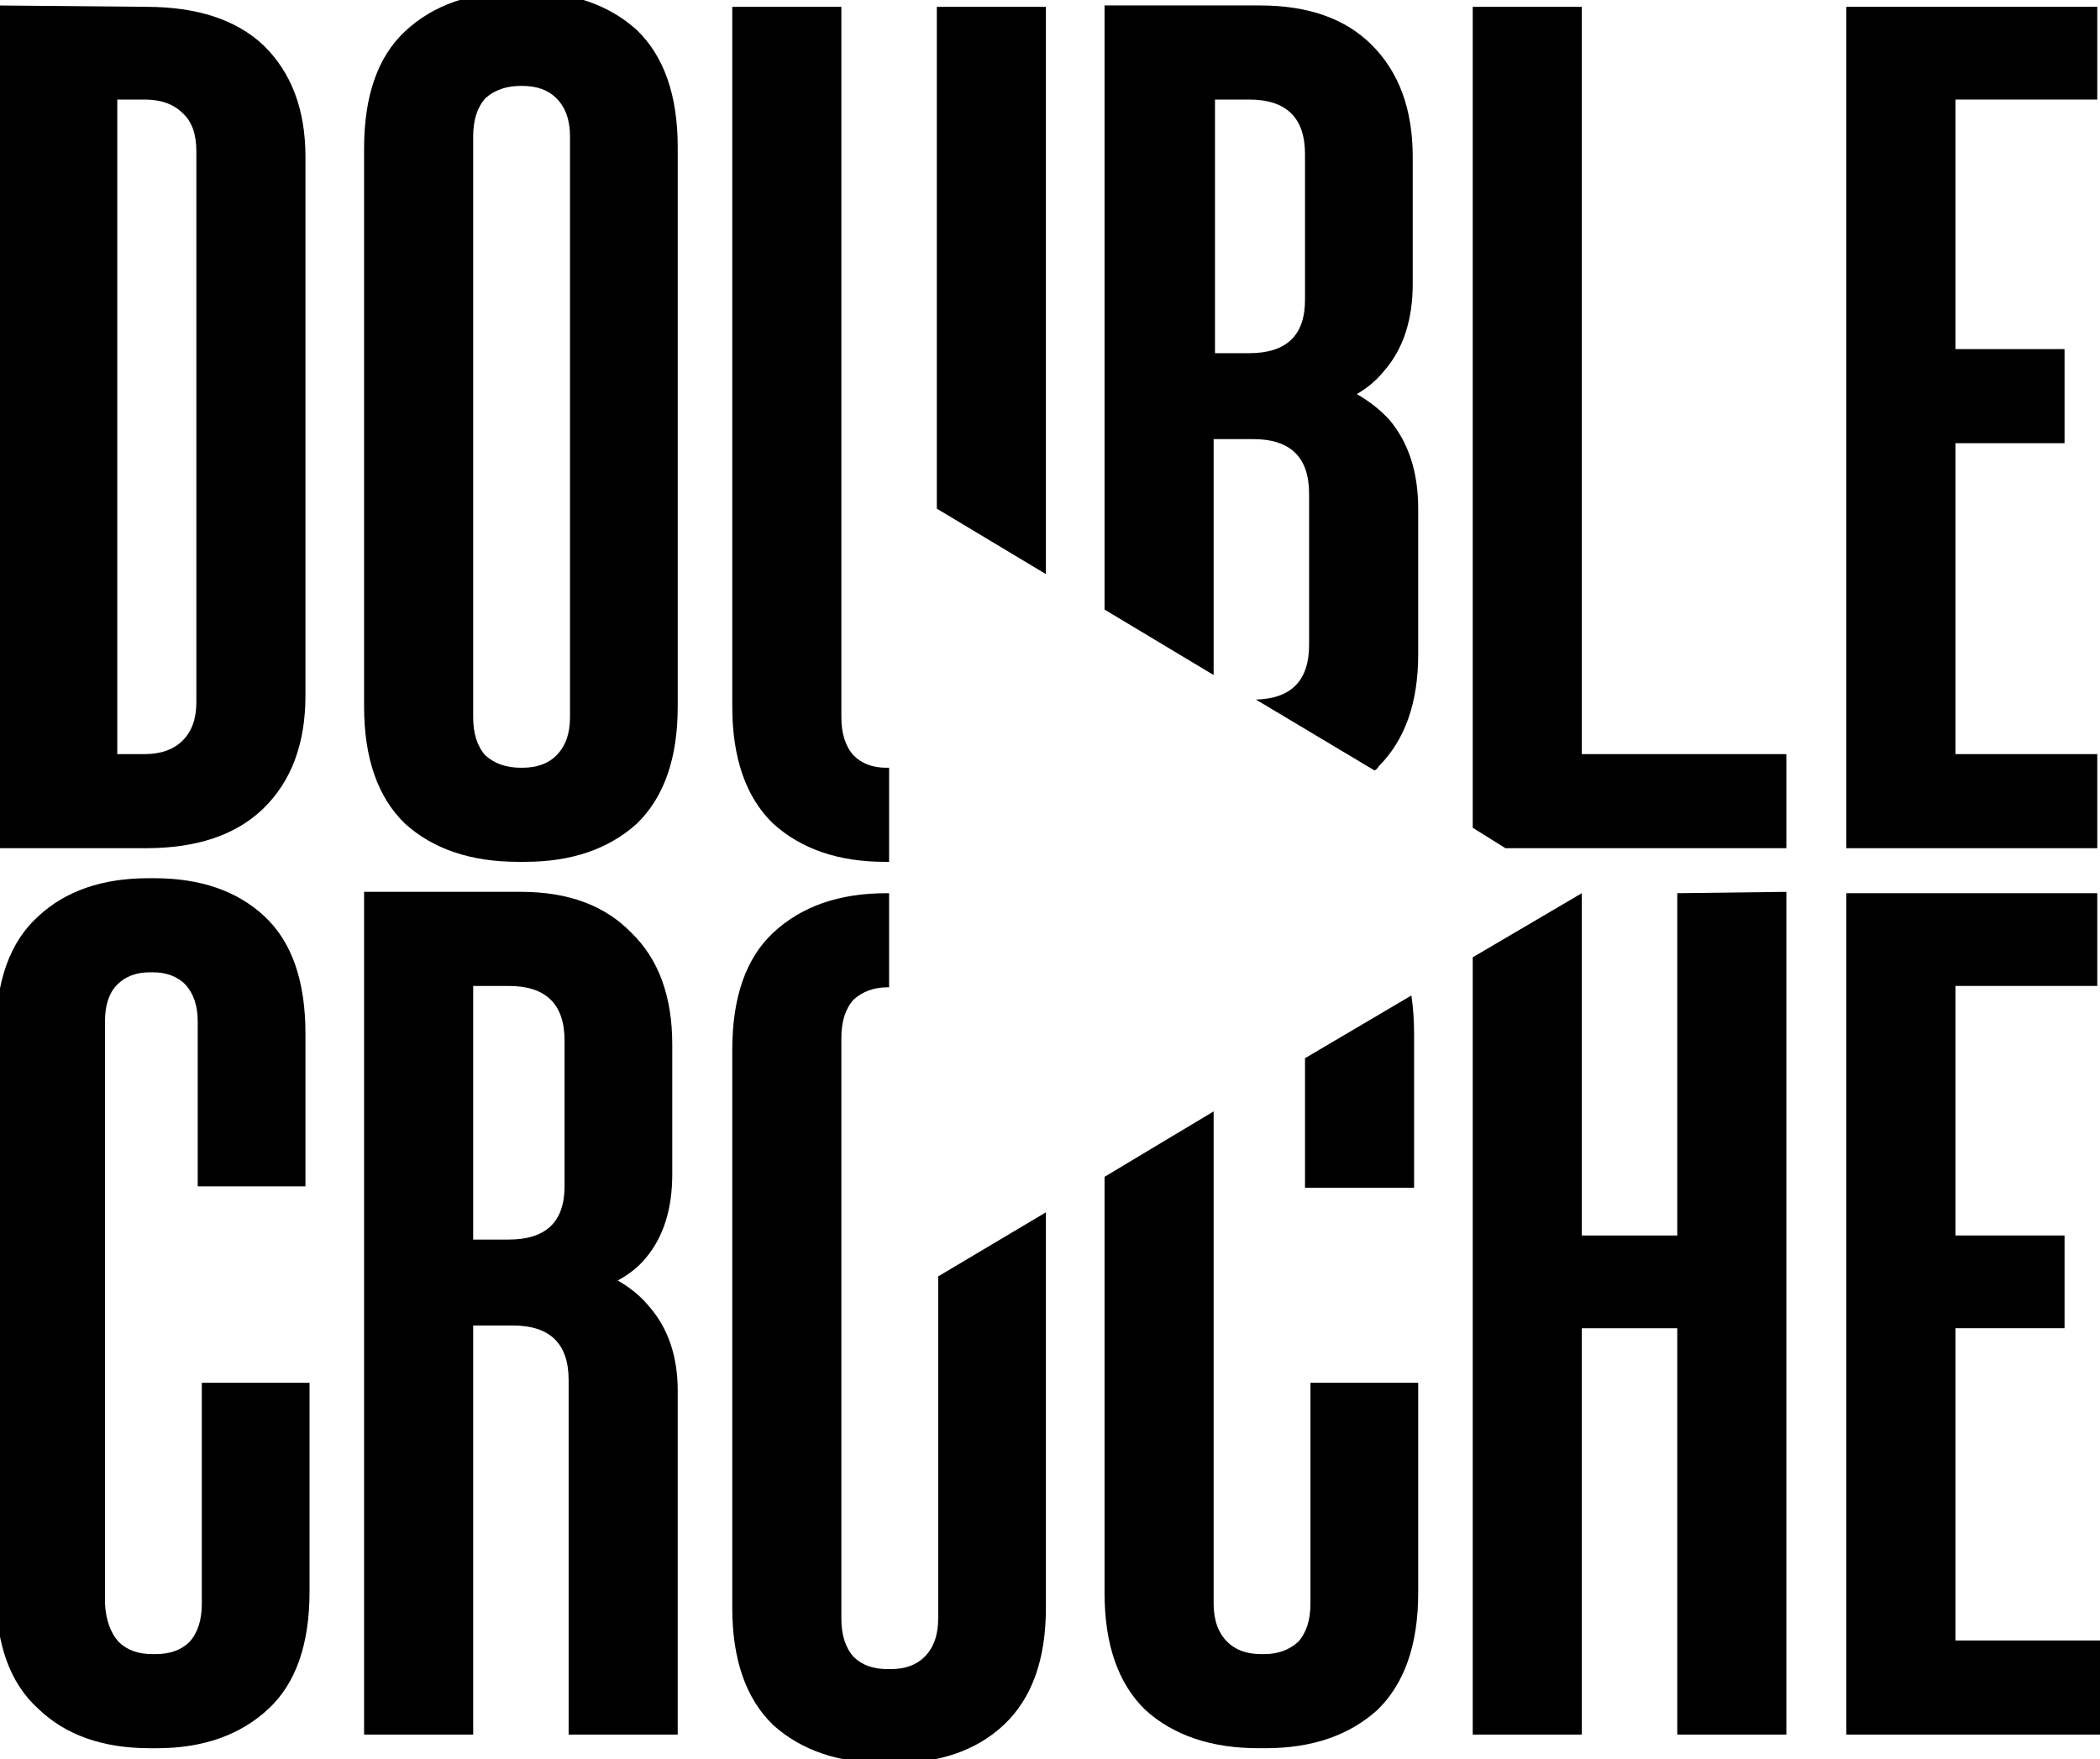 <svg version="1.2" xmlns="http://www.w3.org/2000/svg" viewBox="0 0 154 129" width="154" height="129"><style></style><path fill-rule="evenodd" d="m19.3 3.3q3.1 3 3.1 8.2v39.5q0 5.3-3.1 8.3-3 2.9-8.6 2.9h-11v-61.8l11 0.1q5.6 0 8.6 2.8zm-4.9 7.8q0-1.9-1-2.8-1-1-2.8-1h-2v48h2q1.8 0 2.8-1 1-1 1-2.8z"/><path fill-rule="evenodd" d="m46.7 2.2q3 2.9 3 8.6v41q0 5.7-3 8.6-3.1 2.8-8.2 2.8h-0.5q-5.2 0-8.3-2.8-3-2.9-3-8.6v-40.9q0-5.8 3-8.6 3.1-2.9 8.3-2.9h0.5q5.1 0 8.2 2.8zm-4.9 7.8q0-1.8-1-2.8-0.9-0.9-2.5-0.9h-0.1q-1.6 0-2.6 0.9-0.9 1-0.9 2.8v42.6q0 1.8 0.9 2.8 1 0.9 2.6 0.9h0.1q1.6 0 2.5-0.9 1-1 1-2.8z"/><path  d="m153.8 55.3h-10.4v-22.8h8v-6.9h-8v-18.3h10.4v-6.8h-18.4v61.7h18.4z"/><path  d="m14.8 117.6q0 1.8-0.9 2.8-0.9 0.9-2.5 0.9h-0.2q-1.6 0-2.5-0.9-0.9-1-1-2.8v-42.7q0-1.8 0.9-2.7 0.9-0.9 2.4-0.9h0.2q1.5 0 2.4 0.9 0.9 1 0.9 2.7v12.1h7.9v-11.2q0-5.8-3-8.6-3-2.8-8.1-2.8h-0.4q-5.1 0-8.1 2.8-3.1 2.8-3.1 8.6v40.9q0 5.8 3.1 8.6 3 2.9 8.2 2.9h0.5q5.1 0 8.2-2.9 3-2.8 3-8.6v-15.3h-7.9v16.2z"/><path fill-rule="evenodd" d="m47.6 95.8q2.1 2.4 2.1 6.2v25.2h-8v-26q0-4-4.1-4h-2.9v30h-8v-61.8h11.5q5.2 0 8.1 3 3 2.9 3 8.2v9.5q0 3.8-1.9 6.1-0.8 1-2.1 1.7 1.4 0.8 2.3 1.9zm-6.2-8.8v-10.7q0-4-4.1-4h-2.6v18.6h2.6q4.1 0 4.1-3.9z"/><path  d="m143.4 120.3v-22.9h8v-6.8h-8v-18.3h10.4v-6.8h-18.4v61.7h18.8v-6.9z"/><path  d="m76.7 42.1v-41.6h-8v36.8z"/><path  d="m65.2 56.3h-0.2q-1.5 0-2.4-0.9-0.9-1-0.9-2.8v-52.1h-8v51.3q0 5.7 3 8.6 3.1 2.8 8.2 2.8h0.3v-6.9z"/><path fill-rule="evenodd" d="m81 44.7v-44.3h11.4q5.3 0 8.2 2.9 3 3 3 8.2v9.3q0 4-2.1 6.4-0.8 1-2 1.7 1.4 0.8 2.4 1.9 2.1 2.5 2.1 6.5v10.7q0 5.3-2.9 8.2-0.1 0.2-0.3 0.3l-8.7-5.2q3.9-0.1 3.9-4v-11.1q0-4-4.1-4h-2.9v17.3zm8.1-18.8h2.5q4.1 0 4.1-3.9v-10.7q0-4-4.1-4h-2.5z"/><path  d="m116 55.3v-54.8h-8v60.2l2.4 1.5h20.6v-6.9z"/><path  d="m68.8 93.6v25.1q0 1.8-1 2.8-0.9 0.9-2.5 0.9h-0.2q-1.6 0-2.5-0.9-0.9-1-0.9-2.8v-42.6q0-1.8 0.9-2.8 1-0.9 2.5-0.9h0.1v-6.9h-0.2q-5.2 0-8.3 2.9-3 2.8-3 8.6v40.9q0 5.7 3 8.6 3.1 2.8 8.3 2.8h0.5q5.1 0 8.1-2.8 3.1-2.9 3.1-8.6v-29z"/><path  d="m95.7 87.1h8v-11.3q0-1.5-0.2-2.8l-7.8 4.6z"/><path  d="m96.1 117.6q0 1.8-0.9 2.8-1 0.9-2.5 0.9h-0.2q-1.6 0-2.5-0.9-1-1-1-2.8v-36.1l-8 4.8v30.5q0 5.7 3 8.6 3.1 2.8 8.3 2.8h0.5q5.1 0 8.2-2.8 3-2.9 3-8.6v-15.4h-7.9z"/><path  d="m123 65.5v25.1h-7v-25.1l-8 4.7v57h8v-29.8h7v29.8h8v-61.8z"/></svg>